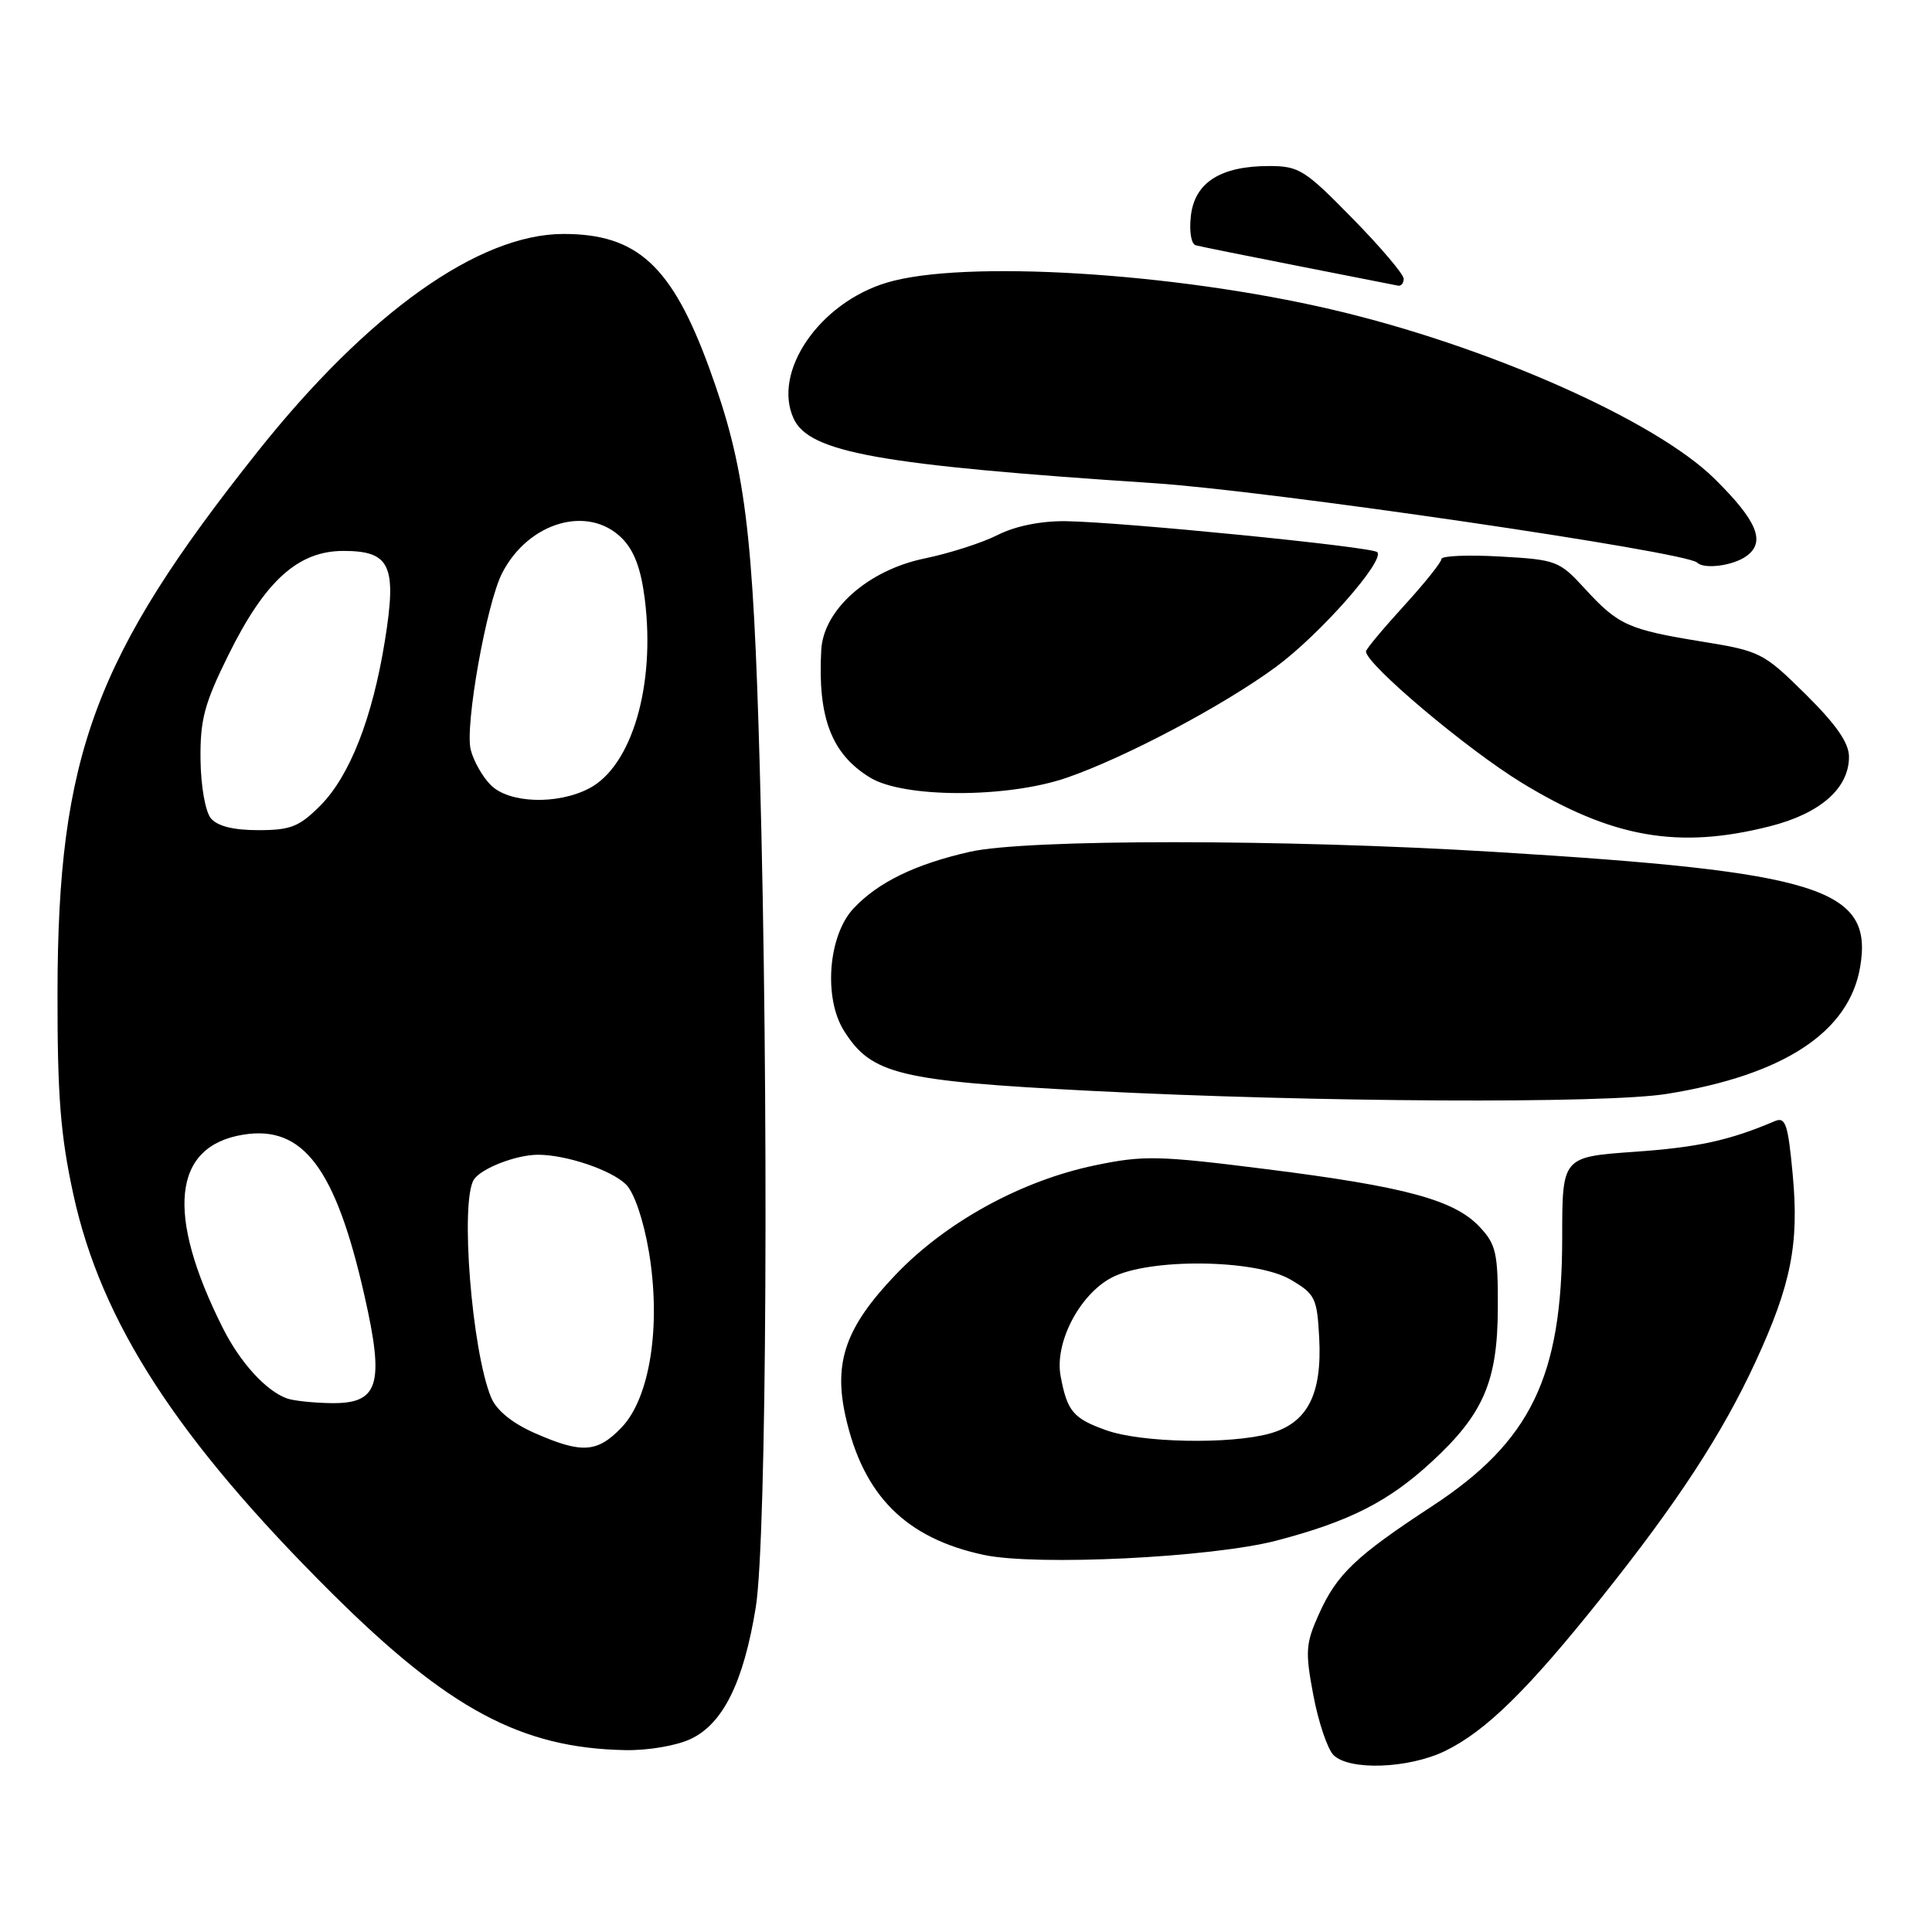 <?xml version="1.0" encoding="UTF-8" standalone="no"?>
<!DOCTYPE svg PUBLIC "-//W3C//DTD SVG 1.1//EN" "http://www.w3.org/Graphics/SVG/1.1/DTD/svg11.dtd" >
<svg xmlns="http://www.w3.org/2000/svg" xmlns:xlink="http://www.w3.org/1999/xlink" version="1.1" viewBox="0 0 256 256">
 <g >
 <path fill="currentColor"
d=" M 191.47 232.02 C 196.86 229.40 202.44 223.94 212.26 211.62 C 222.28 199.07 228.21 189.99 232.61 180.46 C 237.33 170.24 238.41 164.83 237.54 155.60 C 236.92 148.92 236.59 147.95 235.16 148.56 C 229.15 151.12 224.99 152.03 216.56 152.62 C 207.00 153.30 207.00 153.30 207.00 163.97 C 207.00 182.43 202.85 191.00 189.74 199.59 C 179.63 206.21 177.14 208.59 174.77 213.86 C 173.00 217.79 172.93 218.83 174.03 224.66 C 174.70 228.20 175.90 231.75 176.69 232.55 C 178.78 234.64 186.63 234.36 191.47 232.02 Z  M 91.55 230.41 C 95.82 228.38 98.53 222.89 100.14 213.00 C 101.60 204.02 101.89 145.52 100.68 102.00 C 99.80 70.07 98.77 61.92 93.97 48.75 C 89.03 35.22 84.44 31.00 74.68 31.00 C 63.46 31.00 48.79 41.43 34.18 59.79 C 12.52 87.02 7.66 100.14 7.62 131.50 C 7.60 145.17 8.01 150.42 9.72 158.27 C 13.40 175.17 23.44 190.67 43.91 211.04 C 59.42 226.47 69.07 231.64 82.85 231.90 C 85.88 231.96 89.66 231.31 91.55 230.41 Z  M 169.17 204.13 C 178.79 201.61 183.98 198.98 189.68 193.72 C 196.57 187.38 198.44 183.03 198.47 173.33 C 198.50 166.03 198.24 164.89 196.06 162.57 C 192.71 158.99 186.18 157.23 167.81 154.92 C 153.46 153.11 151.53 153.07 145.06 154.42 C 135.31 156.45 125.31 161.94 118.65 168.93 C 112.06 175.84 110.43 180.47 112.04 187.68 C 114.38 198.17 120.01 203.81 130.34 206.03 C 137.30 207.52 160.52 206.39 169.17 204.13 Z  M 220.91 144.94 C 236.38 142.44 245.02 136.75 246.48 128.13 C 248.24 117.72 241.21 115.51 198.00 112.88 C 170.04 111.17 135.96 111.17 128.50 112.87 C 121.26 114.51 116.32 116.92 113.08 120.39 C 109.74 123.98 109.10 132.24 111.83 136.58 C 115.46 142.36 119.09 143.24 144.50 144.54 C 174.25 146.07 212.74 146.27 220.91 144.94 Z  M 234.54 109.48 C 241.21 107.79 245.00 104.45 245.00 100.28 C 245.00 98.44 243.32 96.02 239.25 91.99 C 233.67 86.48 233.26 86.27 225.50 85.01 C 215.73 83.42 214.43 82.83 210.00 78.00 C 206.62 74.31 206.23 74.16 198.75 73.74 C 194.49 73.50 191.00 73.65 191.00 74.07 C 191.00 74.49 188.75 77.30 186.00 80.31 C 183.25 83.32 181.00 86.02 181.00 86.32 C 181.00 88.01 194.34 99.26 201.62 103.71 C 213.61 111.03 222.41 112.57 234.54 109.48 Z  M 141.33 103.06 C 149.08 100.39 162.12 93.49 169.08 88.36 C 174.88 84.09 183.57 74.24 182.49 73.16 C 181.79 72.45 148.48 69.15 141.21 69.06 C 137.90 69.02 134.53 69.71 132.21 70.88 C 130.17 71.92 125.81 73.32 122.51 74.00 C 115.02 75.55 109.11 80.78 108.82 86.13 C 108.33 95.09 110.18 99.92 115.30 103.04 C 119.76 105.76 133.45 105.77 141.33 103.06 Z  M 231.43 73.67 C 233.99 71.81 232.84 69.02 227.20 63.45 C 219.36 55.70 197.02 45.81 176.50 41.02 C 155.45 36.09 127.60 34.41 117.51 37.45 C 108.58 40.13 102.33 49.24 105.15 55.44 C 107.21 59.96 116.45 61.62 153.00 64.03 C 168.27 65.04 223.45 73.11 224.88 74.55 C 225.81 75.47 229.68 74.96 231.43 73.67 Z  M 186.00 36.94 C 186.00 36.35 182.95 32.75 179.21 28.94 C 172.91 22.50 172.12 22.00 168.16 22.00 C 161.74 22.00 158.32 24.17 157.80 28.57 C 157.56 30.64 157.83 32.33 158.44 32.50 C 159.02 32.66 165.12 33.89 172.00 35.24 C 178.88 36.59 184.84 37.77 185.25 37.85 C 185.66 37.93 186.00 37.52 186.00 36.94 Z  M 70.83 189.88 C 67.83 188.55 65.78 186.87 65.07 185.16 C 62.51 178.97 60.95 159.20 62.79 156.31 C 63.73 154.82 68.43 153.00 71.32 153.01 C 75.06 153.02 81.05 155.05 82.96 156.96 C 84.04 158.04 85.27 161.66 85.98 165.85 C 87.62 175.63 86.14 185.20 82.36 189.15 C 79.13 192.51 77.10 192.64 70.83 189.88 Z  M 38.00 185.29 C 35.23 184.28 31.82 180.53 29.54 176.00 C 21.92 160.85 22.86 151.87 32.22 150.35 C 40.15 149.06 44.46 154.77 48.28 171.62 C 50.99 183.54 50.20 186.04 43.77 185.92 C 41.42 185.88 38.83 185.60 38.00 185.29 Z  M 27.94 108.43 C 27.21 107.54 26.61 104.18 26.57 100.63 C 26.51 95.36 27.08 93.23 30.26 86.80 C 35.12 76.96 39.49 73.00 45.50 73.00 C 51.72 73.00 52.61 74.93 51.00 84.90 C 49.35 95.16 46.34 102.83 42.44 106.75 C 39.65 109.55 38.51 110.00 34.22 110.00 C 30.92 110.00 28.81 109.47 27.94 108.43 Z  M 65.03 104.03 C 63.94 102.94 62.74 100.83 62.37 99.33 C 61.58 96.17 64.47 79.92 66.55 75.91 C 70.04 69.16 77.95 66.86 82.41 71.32 C 84.03 72.94 84.94 75.37 85.44 79.40 C 86.87 90.84 83.71 101.55 78.04 104.48 C 73.81 106.67 67.44 106.44 65.03 104.03 Z  M 146.60 189.52 C 142.21 187.96 141.41 187.02 140.54 182.35 C 139.71 177.96 143.00 171.59 147.26 169.31 C 152.19 166.68 166.35 166.83 171.00 169.55 C 174.27 171.47 174.52 171.98 174.80 177.26 C 175.20 184.77 173.24 188.56 168.25 189.95 C 162.99 191.41 151.24 191.18 146.60 189.52 Z "/>
</g>
</svg>